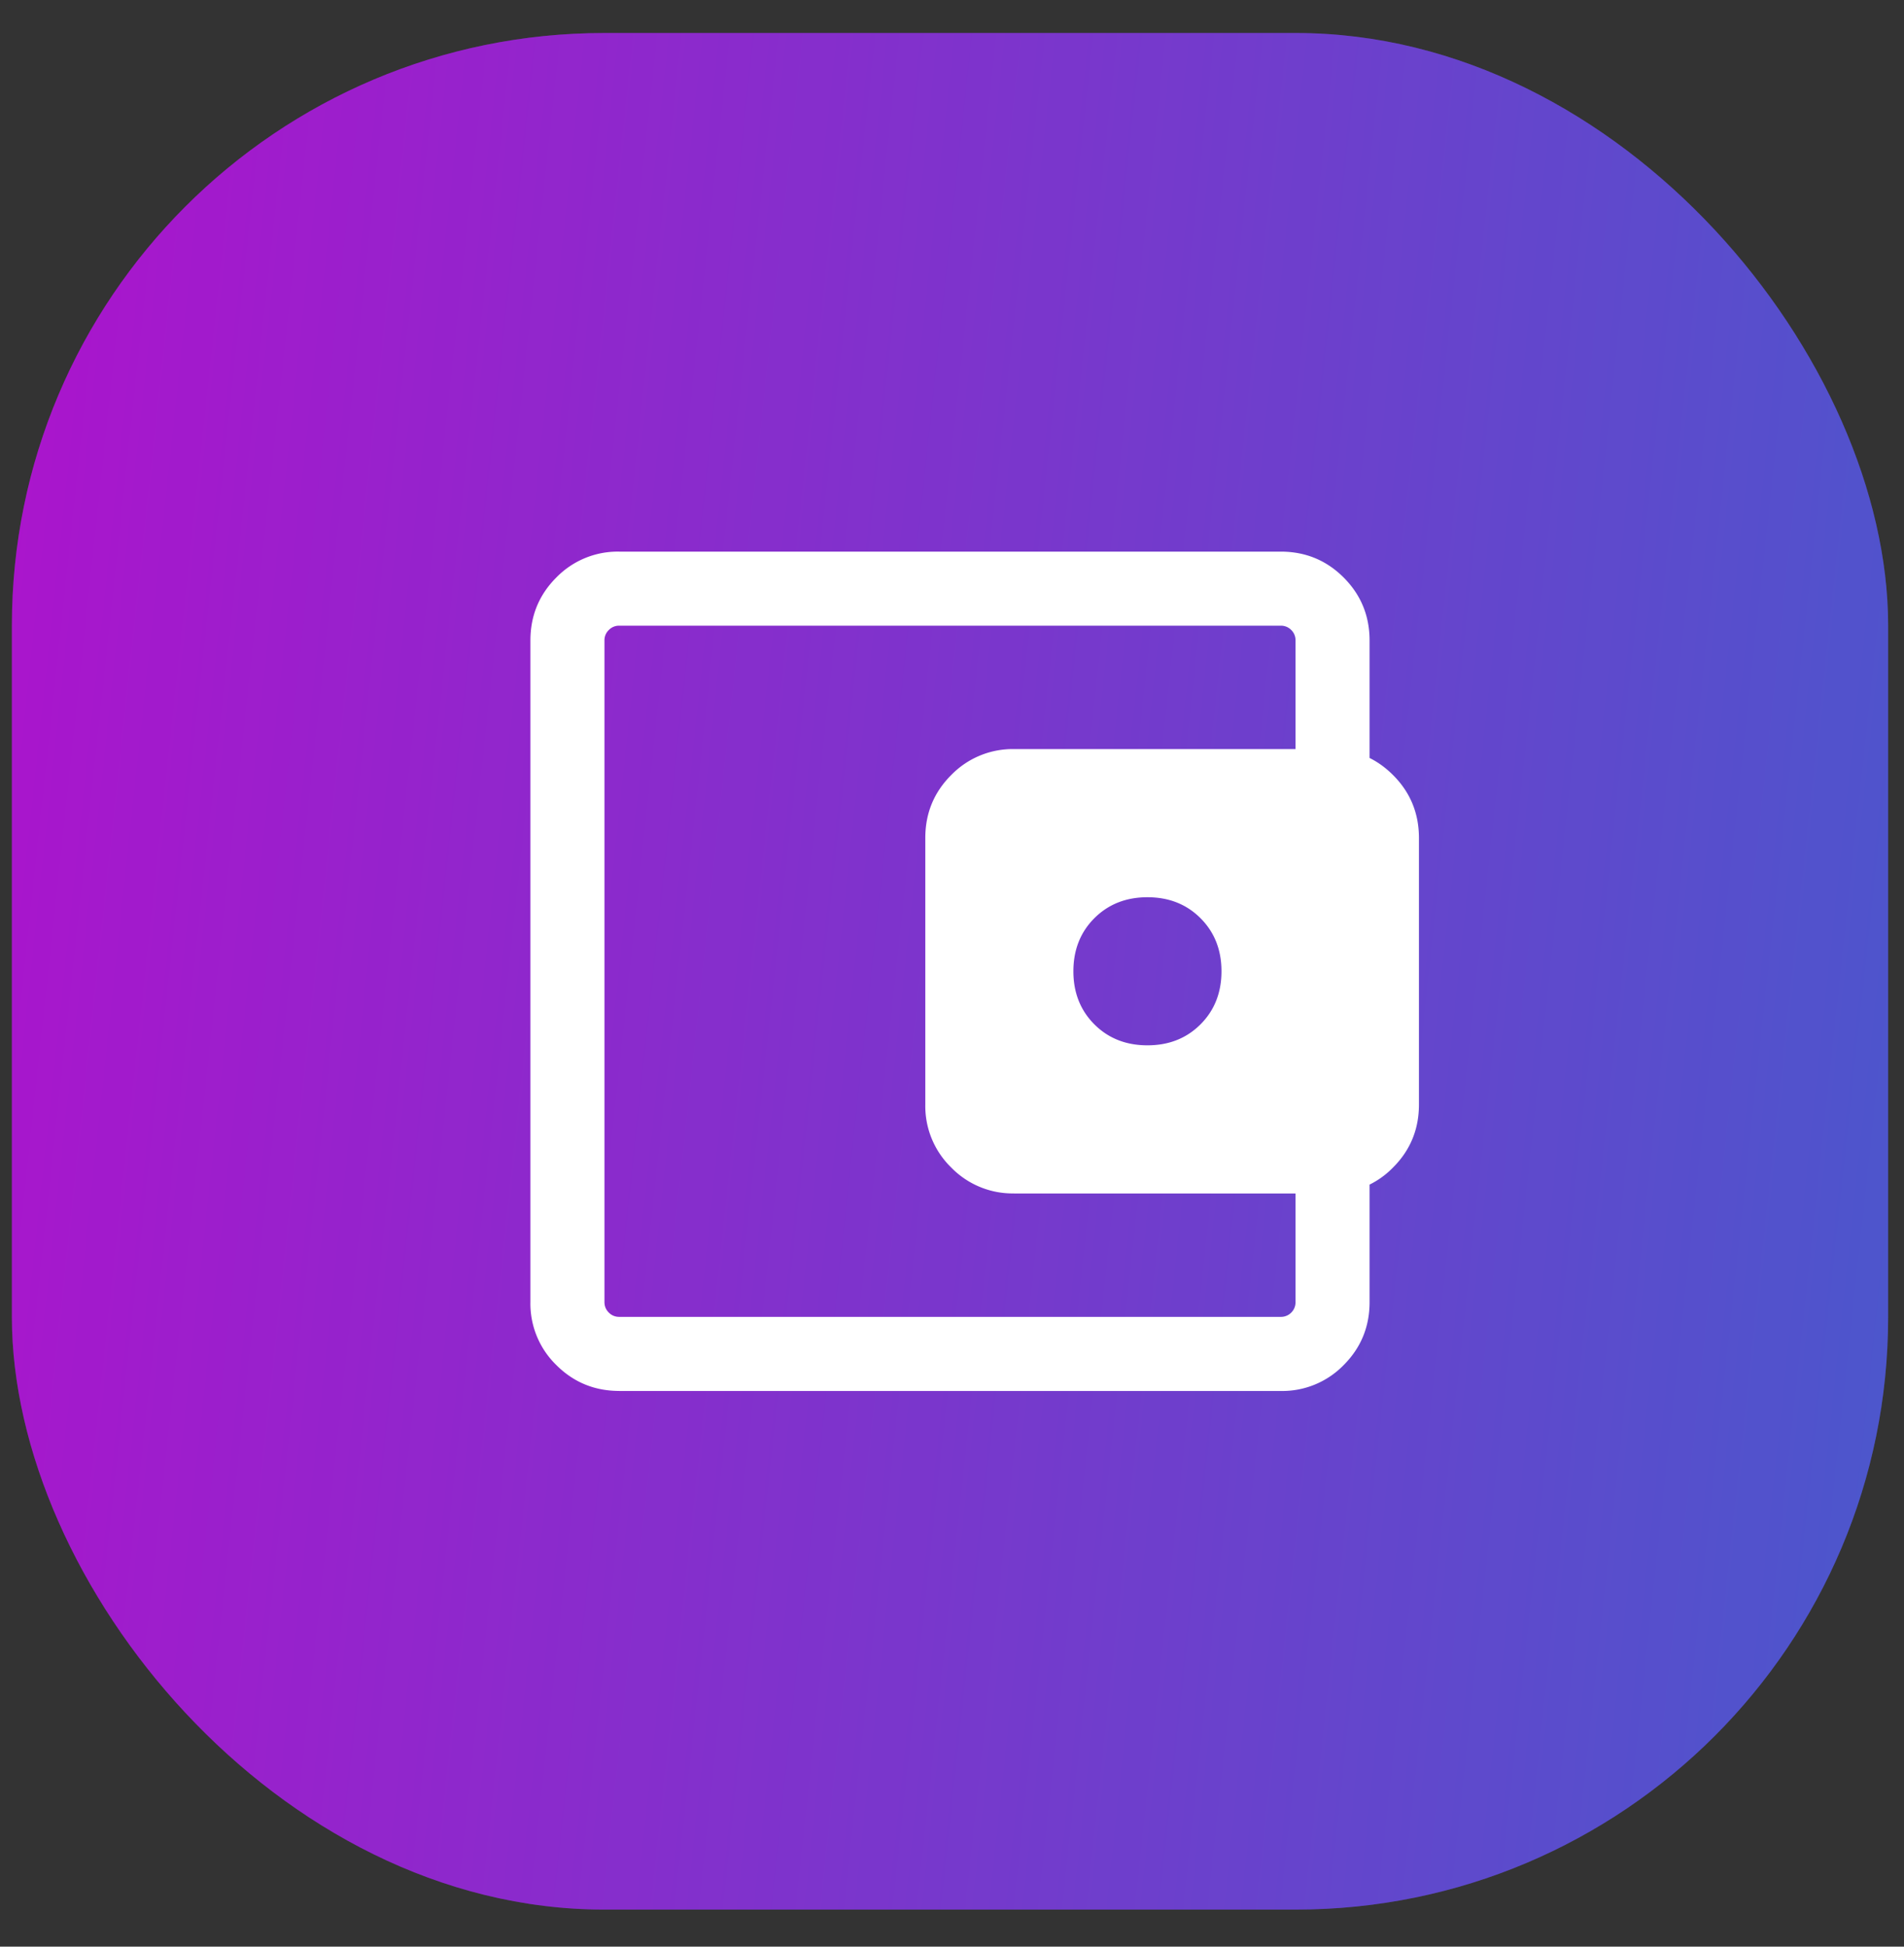 <svg xmlns="http://www.w3.org/2000/svg" width="45" height="46" fill="none" viewBox="0 0 45 46">
  <rect x="0" y="0" width="45" height="46" fill="#333333" stroke="none"/>
  <rect width="44.344" height="44.344" x=".281" y=".78" fill="url(#a)" rx="14"/>
  <rect width="44.344" height="44.344" x=".281" y=".78" fill="#000" fill-opacity=".2" rx="14"/>
  <mask id="b" width="29" height="29" x="8" y="8" maskUnits="userSpaceOnUse" style="mask-type:alpha">
    <path fill="#D9D9D9" d="M8.452 8.951h28v28h-28z"/>
  </mask>
  <g mask="url(#b)">
    <path fill="#fff" d="M27.12 24.701c.505 0 .923-.165 1.253-.495.33-.33.496-.749.496-1.255 0-.505-.165-.923-.496-1.254-.33-.33-.748-.495-1.254-.495-.505 0-.923.165-1.254.495-.33.33-.496.749-.496 1.255 0 .505.166.923.496 1.254.33.33.749.495 1.254.495Zm-12.484 8.167c-.583 0-1.08-.204-1.488-.612a2.025 2.025 0 0 1-.612-1.488V15.135c0-.583.204-1.08.612-1.488a2.025 2.025 0 0 1 1.488-.612h15.633c.584 0 1.08.204 1.488.612.408.409.612.905.612 1.488v3.179h-1.75v-3.18a.336.336 0 0 0-.101-.247.338.338 0 0 0-.249-.102H14.636a.335.335 0 0 0-.247.102.335.335 0 0 0-.103.248v15.633c0 .097.034.18.103.249.067.067.15.101.247.101h15.633a.34.34 0 0 0 .249-.101.34.34 0 0 0 .101-.249V27.59h1.75v3.18c0 .583-.204 1.078-.612 1.487a2.025 2.025 0 0 1-1.488.612H14.636Zm9.333-4.667a2.025 2.025 0 0 1-1.487-.612 2.025 2.025 0 0 1-.613-1.487v-6.3c0-.584.204-1.08.613-1.488a2.025 2.025 0 0 1 1.487-.613h7.467c.583 0 1.079.205 1.487.613.409.408.613.904.613 1.488v6.3c0 .583-.204 1.079-.613 1.487a2.025 2.025 0 0 1-1.487.613h-7.467Z"/>
  </g>
  <defs>
    <linearGradient id="a" x1="-11.94" x2="61.089" y1="-12.682" y2="-4.855" gradientUnits="userSpaceOnUse">
      <stop stop-color="#FA00FF"/>
      <stop offset="1" stop-color="#4081FF"/>
    </linearGradient>
  </defs>
</svg>
